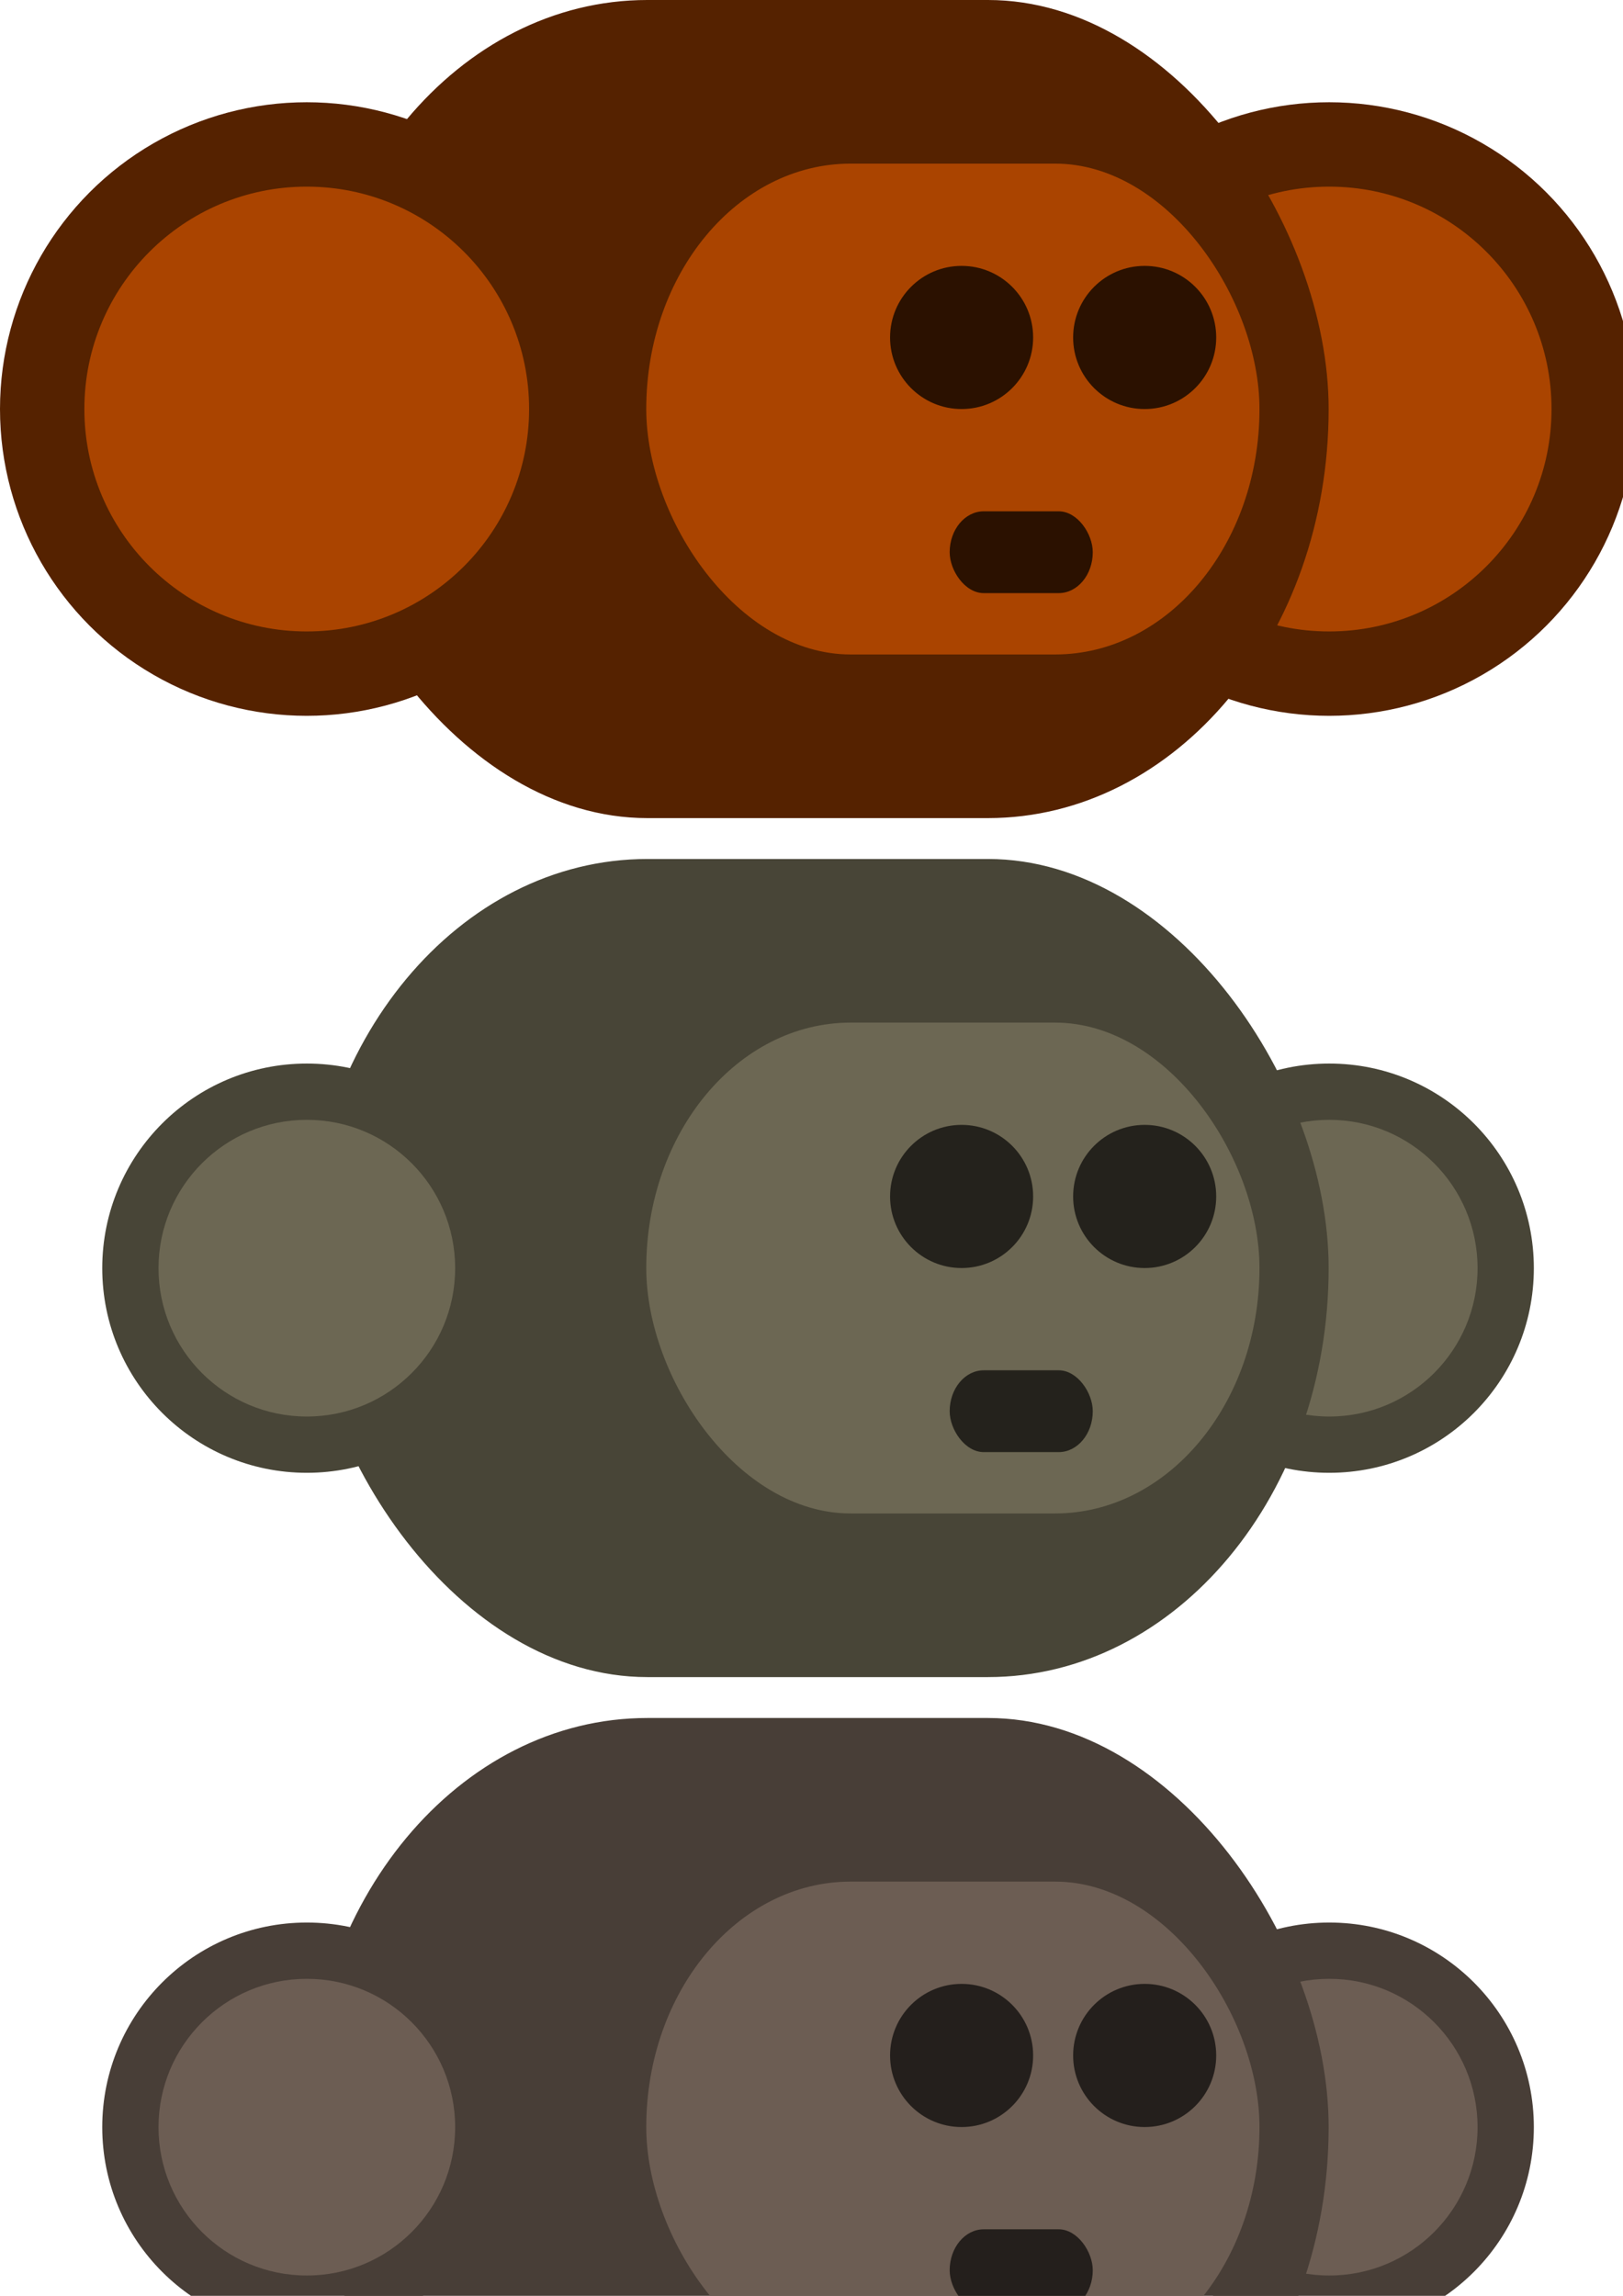 <?xml version="1.0" encoding="UTF-8" standalone="no"?>
<!-- Created with Inkscape (http://www.inkscape.org/) -->

<svg
   width="210mm"
   height="297mm"
   viewBox="0 0 210 297"
   version="1.1"
   id="svg5"
   inkscape:version="1.2.2 (732a01da63, 2022-12-09)"
   sodipodi:docname="monkeyIcons.svg"
   inkscape:export-filename="monkeyIcons.png"
   inkscape:export-xdpi="96"
   inkscape:export-ydpi="96"
   xmlns:inkscape="http://www.inkscape.org/namespaces/inkscape"
   xmlns:sodipodi="http://sodipodi.sourceforge.net/DTD/sodipodi-0.dtd"
   xmlns="http://www.w3.org/2000/svg"
   xmlns:svg="http://www.w3.org/2000/svg">
  <sodipodi:namedview
     id="namedview7"
     pagecolor="#505050"
     bordercolor="#eeeeee"
     borderopacity="1"
     inkscape:showpageshadow="0"
     inkscape:pageopacity="0"
     inkscape:pagecheckerboard="0"
     inkscape:deskcolor="#505050"
     inkscape:document-units="mm"
     showgrid="false"
     inkscape:zoom="0.53190115"
     inkscape:cx="402.3304"
     inkscape:cy="518.89341"
     inkscape:window-width="1920"
     inkscape:window-height="1017"
     inkscape:window-x="1912"
     inkscape:window-y="573"
     inkscape:window-maximized="1"
     inkscape:current-layer="layer1" />
  <defs
     id="defs2" />
  <g
     inkscape:label="Слой 1"
     inkscape:groupmode="layer"
     id="layer1">
    <g
       id="g1612"
       transform="scale(2)">
      <g
         id="g735-5"
         transform="translate(66.146)">
        <circle
           style="fill:#552200;stroke-width:0.275"
           id="path709-2"
           cy="26.458"
           cx="19.844"
           r="19.844" />
        <circle
           style="fill:#aa4400;stroke-width:0.2"
           id="path709-9-3"
           cy="26.458"
           cx="19.844"
           r="14.386" />
      </g>
      <g
         id="g739"
         transform="matrix(0.833,0,0,1,3.307,0)">
        <rect
           style="fill:#552200;stroke-width:0.246"
           id="rect335"
           width="79.375"
           height="52.917"
           x="19.844"
           y="0"
           ry="26.458"
           rx="26.458" />
        <rect
           style="fill:#aa4400;stroke-width:0.148"
           id="rect335-5"
           width="47.625"
           height="31.75"
           x="46.222"
           y="10.583"
           ry="15.875" />
        <ellipse
           style="fill:#2b1100;stroke-width:0.332"
           id="path901"
           cx="84.931"
           cy="21.828"
           rx="5.556"
           ry="4.63" />
        <ellipse
           style="fill:#2b1100;stroke-width:0.332"
           id="path901-7"
           cx="70.713"
           cy="21.828"
           rx="5.556"
           ry="4.63" />
        <rect
           style="fill:#2b1100;stroke-width:0.24"
           id="rect925"
           width="11.113"
           height="5.292"
           x="69.787"
           y="33.073"
           ry="2.646" />
      </g>
      <g
         id="g735">
        <circle
           style="fill:#552200;stroke-width:0.275"
           id="path709"
           cy="26.458"
           cx="19.844"
           r="19.844" />
        <circle
           style="fill:#aa4400;stroke-width:0.2"
           id="path709-9"
           cy="26.458"
           cx="19.844"
           r="14.386" />
      </g>
    </g>
    <g
       id="g1626"
       transform="scale(2)">
      <g
         id="g735-5-5"
         transform="matrix(0.667,0,0,0.667,72.76,64.382)">
        <circle
           style="fill:#484537;stroke-width:0.275"
           id="path709-2-8"
           cy="26.458"
           cx="19.844"
           r="19.844" />
        <circle
           style="fill:#6c6753;stroke-width:0.2"
           id="path709-9-3-1"
           cy="26.458"
           cx="19.844"
           r="14.386" />
      </g>
      <g
         id="g739-0"
         transform="matrix(0.833,0,0,1,3.307,55.562)">
        <rect
           style="fill:#484537;stroke-width:0.246"
           id="rect335-1"
           width="79.375"
           height="52.917"
           x="19.844"
           y="0"
           ry="26.458"
           rx="26.458" />
        <rect
           style="fill:#6c6753;stroke-width:0.148"
           id="rect335-5-5"
           width="47.625"
           height="31.75"
           x="46.222"
           y="10.583"
           ry="15.875" />
        <ellipse
           style="fill:#24221c;stroke-width:0.332"
           id="path901-1"
           cx="84.931"
           cy="21.828"
           rx="5.556"
           ry="4.63" />
        <ellipse
           style="fill:#24221c;stroke-width:0.332"
           id="path901-7-2"
           cx="70.713"
           cy="21.828"
           rx="5.556"
           ry="4.63" />
        <rect
           style="fill:#24221c;stroke-width:0.24"
           id="rect925-8"
           width="11.113"
           height="5.292"
           x="69.787"
           y="33.073"
           ry="2.646" />
      </g>
      <g
         id="g735-6"
         transform="matrix(0.667,0,0,0.667,6.615,64.382)">
        <circle
           style="fill:#484537;stroke-width:0.275"
           id="path709-5"
           cy="26.458"
           cx="19.844"
           r="19.844" />
        <circle
           style="fill:#6c6753;stroke-width:0.2"
           id="path709-9-5"
           cy="26.458"
           cx="19.844"
           r="14.386" />
      </g>
    </g>
    <g
       id="g1640"
       transform="scale(2)">
      <g
         id="g735-5-5-2"
         transform="matrix(0.667,0,0,0.667,72.76,119.944)">
        <circle
           style="fill:#483e37;stroke-width:0.275"
           id="path709-2-8-5"
           cy="26.458"
           cx="19.844"
           r="19.844" />
        <circle
           style="fill:#6c5d53;stroke-width:0.2"
           id="path709-9-3-1-0"
           cy="26.458"
           cx="19.844"
           r="14.386" />
      </g>
      <g
         id="g739-0-0"
         transform="matrix(0.833,0,0,1,3.307,111.125)">
        <rect
           style="fill:#483e37;stroke-width:0.246"
           id="rect335-1-9"
           width="79.375"
           height="52.917"
           x="19.844"
           y="0"
           ry="26.458"
           rx="26.458" />
        <rect
           style="fill:#6c5d53;stroke-width:0.148"
           id="rect335-5-5-0"
           width="47.625"
           height="31.75"
           x="46.222"
           y="10.583"
           ry="15.875" />
        <ellipse
           style="fill:#241f1c;stroke-width:0.332"
           id="path901-1-1"
           cx="84.931"
           cy="21.828"
           rx="5.556"
           ry="4.63" />
        <ellipse
           style="fill:#241f1c;stroke-width:0.332"
           id="path901-7-2-1"
           cx="70.713"
           cy="21.828"
           rx="5.556"
           ry="4.63" />
        <rect
           style="fill:#241f1c;stroke-width:0.24"
           id="rect925-8-4"
           width="11.113"
           height="5.292"
           x="69.787"
           y="33.073"
           ry="2.646" />
      </g>
      <g
         id="g735-6-7"
         transform="matrix(0.667,0,0,0.667,6.615,119.944)">
        <circle
           style="fill:#483e37;stroke-width:0.275"
           id="path709-5-6"
           cy="26.458"
           cx="19.844"
           r="19.844" />
        <circle
           style="fill:#6c5d53;stroke-width:0.2"
           id="path709-9-5-2"
           cy="26.458"
           cx="19.844"
           r="14.386" />
      </g>
    </g>
    <g
       id="g1640-3"
       transform="matrix(2,0,0,2,0,116.417)">
      <g
         id="g735-5-5-2-4"
         transform="matrix(0.667,0,0,0.667,72.76,119.944)">
        <circle
           style="fill:#502d16;stroke-width:0.275"
           id="path709-2-8-5-8"
           cy="26.458"
           cx="19.844"
           r="19.844" />
        <circle
           style="fill:#784421;stroke-width:0.2"
           id="path709-9-3-1-0-3"
           cy="26.458"
           cx="19.844"
           r="14.386" />
      </g>
      <g
         id="g739-0-0-3"
         transform="matrix(0.833,0,0,1,3.307,111.125)">
        <rect
           style="fill:#502d16;stroke-width:0.246"
           id="rect335-1-9-4"
           width="79.375"
           height="52.917"
           x="19.844"
           y="0"
           ry="26.458"
           rx="26.458" />
        <rect
           style="fill:#784421;stroke-width:0.148"
           id="rect335-5-5-0-9"
           width="47.625"
           height="31.75"
           x="46.222"
           y="10.583"
           ry="15.875" />
        <ellipse
           style="fill:#28170b;stroke-width:0.332"
           id="path901-1-1-6"
           cx="84.931"
           cy="21.828"
           rx="5.556"
           ry="4.63" />
        <ellipse
           style="fill:#28170b;stroke-width:0.332"
           id="path901-7-2-1-4"
           cx="70.713"
           cy="21.828"
           rx="5.556"
           ry="4.63" />
        <rect
           style="fill:#28170b;stroke-width:0.24"
           id="rect925-8-4-7"
           width="11.113"
           height="5.292"
           x="69.787"
           y="33.073"
           ry="2.646" />
      </g>
      <g
         id="g735-6-7-0"
         transform="matrix(0.667,0,0,0.667,6.615,119.944)">
        <circle
           style="fill:#502d16;stroke-width:0.275"
           id="path709-5-6-5"
           cy="26.458"
           cx="19.844"
           r="19.844" />
        <circle
           style="fill:#784421;stroke-width:0.2"
           id="path709-9-5-2-9"
           cy="26.458"
           cx="19.844"
           r="14.386" />
      </g>
      <rect
         style="fill:#502d16;stroke-width:0.265"
         id="rect1880"
         width="8.185"
         height="14.221"
         x="64.066"
         y="136.898"
         ry="2.646" />
    </g>
  </g>
</svg>
